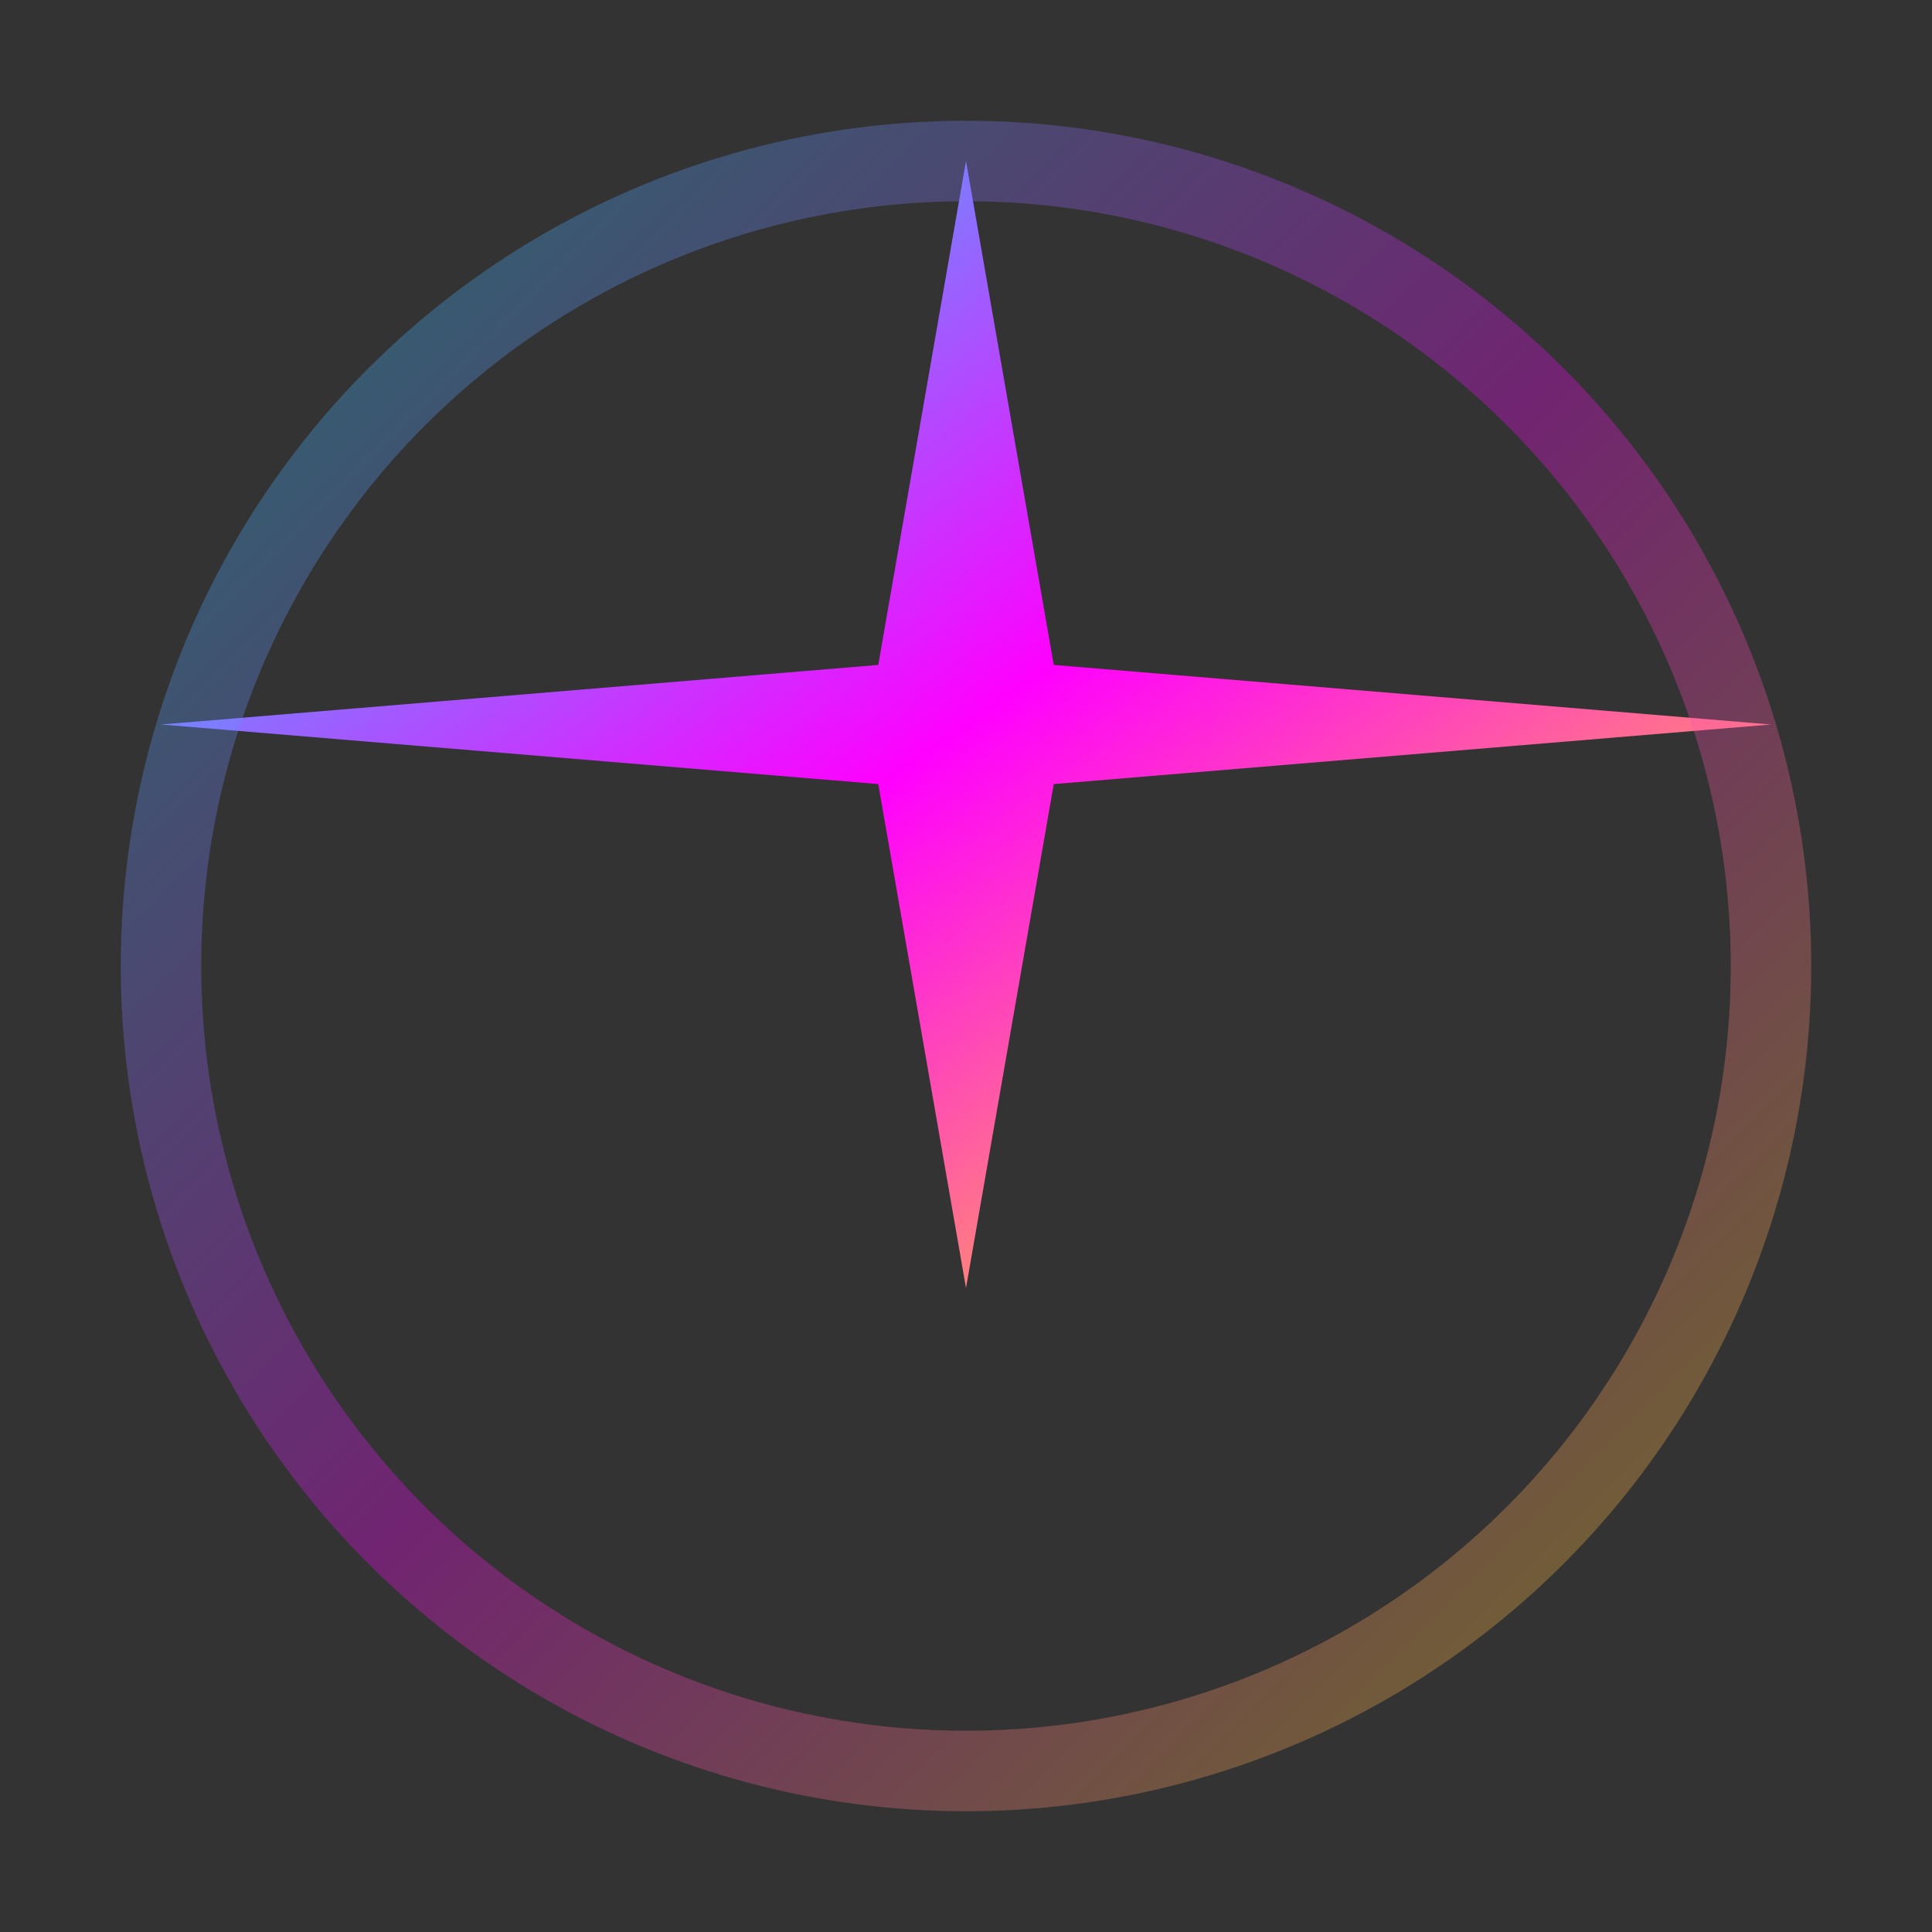 <svg width="32" height="32" viewBox="0 0 24 24" fill="none" xmlns="http://www.w3.org/2000/svg">
  <rect x="0" y="0" width="24" height="24" fill="#333333" stroke="none"/>
  <defs>
    <linearGradient id="iconGradient" x1="0%" y1="0%" x2="100%" y2="100%">
      <stop offset="0%" style="stop-color:#00f5ff"/>
      <stop offset="50%" style="stop-color:#ff00ff"/>
      <stop offset="100%" style="stop-color:#ffff00"/>
    </linearGradient>
  </defs>
  <path d="M12 2L13.09 8.26L22 9L13.09 9.74L12 16L10.91 9.74L2 9L10.91 8.26L12 2Z" fill="url(#iconGradient)"/>
  <circle cx="12" cy="12" r="10" stroke="url(#iconGradient)" stroke-width="1" fill="none" opacity="0.3"/>
</svg>
